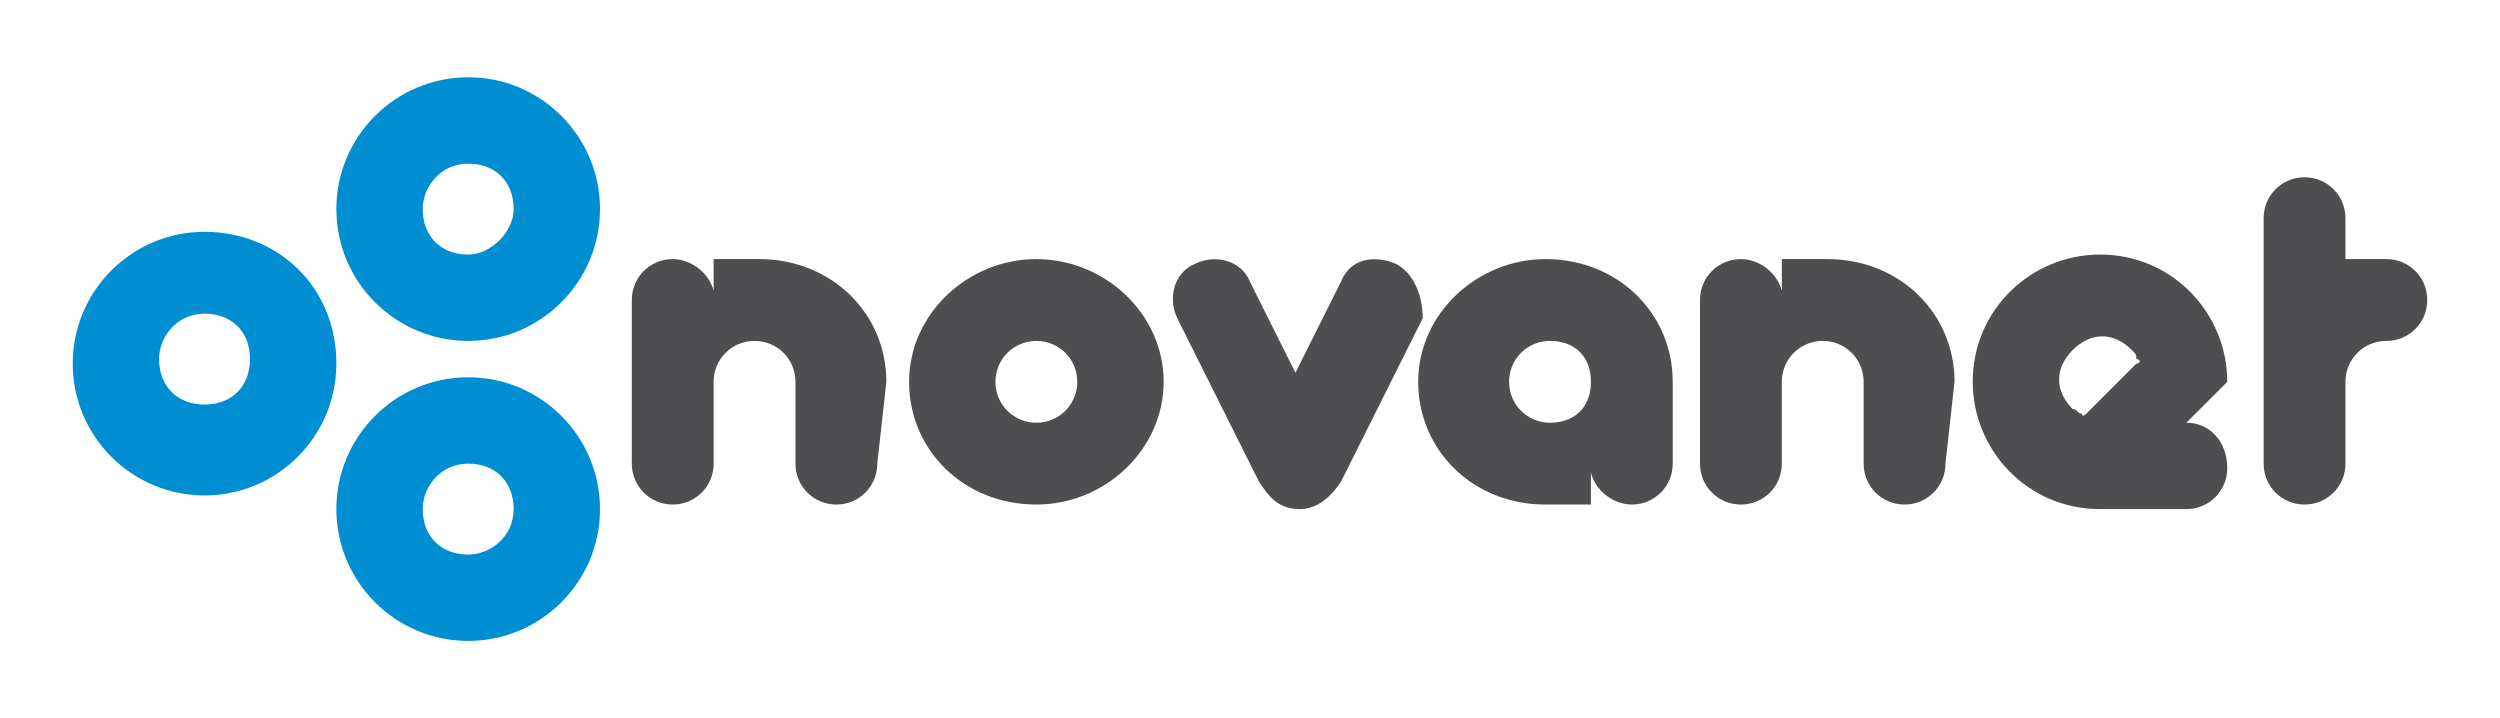 <?xml version="1.0" encoding="utf-8"?>
<!-- Generator: Adobe Illustrator 18.1.1, SVG Export Plug-In . SVG Version: 6.00 Build 0)  -->
<svg version="1.1" id="Layer_1" xmlns="http://www.w3.org/2000/svg" xmlns:xlink="http://www.w3.org/1999/xlink" x="0px" y="0px"
	 viewBox="0 47.6 55 15.8" enable-background="new 0 47.6 55 15.8" xml:space="preserve">
<g>
	<g>
		<g id="t_1_">
			<g>
				<path fill="#4E4D50" d="M51.6,57.8c0,0.5-0.4,0.9-0.9,0.9s-0.9-0.4-0.9-0.9v-5.4c0-0.5,0.4-0.9,0.9-0.9s0.9,0.4,0.9,0.9v0.9h0.9
					c0.5,0,0.9,0.4,0.9,0.9c0,0.5-0.4,0.9-0.9,0.9s-0.9,0.4-0.9,0.9V57.8z"/>
			</g>
		</g>
		<g id="e_1_">
			<g>
				<path fill="#4E4D50" d="M48.1,56.9L49,56c0-1.5-1.2-2.8-2.8-2.8c-1.5,0-2.8,1.2-2.8,2.8c0,1.5,1.2,2.8,2.8,2.8h1.9
					c0.5,0,0.9-0.4,0.9-0.9C49,57.3,48.6,56.9,48.1,56.9z M47,55.6l-1.1,1.1c0,0-0.1,0.1-0.1,0l0,0c-0.1,0-0.1-0.1-0.2-0.1
					c-0.4-0.4-0.4-0.9,0-1.3c0.4-0.4,0.9-0.4,1.3,0c0.1,0.1,0.1,0.1,0.1,0.2l0,0C47.1,55.5,47.1,55.6,47,55.6z"/>
			</g>
		</g>
		<g id="n2_1_">
			<g>
				<path fill="#4E4D50" d="M43,56c0-1.5-1.2-2.7-2.8-2.7h-1v0.7c-0.1-0.4-0.5-0.7-0.9-0.7c-0.5,0-0.9,0.4-0.9,0.9V56v1.8
					c0,0.5,0.4,0.9,0.9,0.9s0.9-0.4,0.9-0.9V56c0-0.5,0.4-0.9,0.9-0.9c0.5,0,0.9,0.4,0.9,0.9v1.8c0,0.5,0.4,0.9,0.9,0.9
					c0.5,0,0.9-0.4,0.9-0.9L43,56L43,56z"/>
			</g>
		</g>
		<g id="a_1_">
			<g>
				<path fill="#4E4D50" d="M34.1,56.9c-0.5,0-0.9-0.4-0.9-0.9s0.4-0.9,0.9-0.9S35,55.4,35,56S34.6,56.9,34.1,56.9z M36.8,56
					c0-1.5-1.2-2.7-2.8-2.7c-1.5,0-2.8,1.2-2.8,2.7c0,1.5,1.2,2.7,2.8,2.7h1V58c0.1,0.4,0.5,0.7,0.9,0.7c0.5,0,0.9-0.4,0.9-0.9V56"
					/>
			</g>
		</g>
		<g id="v_1_">
			<g>
				<path fill="#4E4D50" d="M30.7,53.4c-0.5-0.2-1-0.1-1.2,0.4l-1,2l-1-2c-0.2-0.5-0.8-0.6-1.2-0.4c-0.5,0.2-0.6,0.8-0.4,1.2
					l1.8,3.6c0.2,0.3,0.4,0.6,0.9,0.6l0,0l0,0c0.4,0,0.7-0.3,0.9-0.6l1.8-3.6C31.3,54.1,31.1,53.6,30.7,53.4z"/>
			</g>
		</g>
		<g id="o_1_">
			<g>
				<path fill="#4E4D50" d="M22.8,53.3c-1.5,0-2.8,1.2-2.8,2.7s1.2,2.7,2.8,2.7c1.5,0,2.8-1.2,2.8-2.7
					C25.6,54.5,24.3,53.3,22.8,53.3z M22.8,56.9c-0.5,0-0.9-0.4-0.9-0.9c0-0.5,0.4-0.9,0.9-0.9s0.9,0.4,0.9,0.9
					C23.7,56.5,23.3,56.9,22.8,56.9z"/>
			</g>
		</g>
		<g id="n_1_">
			<g>
				<path fill="#4E4D50" d="M19.5,56c0-1.5-1.2-2.7-2.8-2.7h-1v0.7c-0.1-0.4-0.5-0.7-0.9-0.7c-0.5,0-0.9,0.4-0.9,0.9V56v1.8
					c0,0.5,0.4,0.9,0.9,0.9c0.5,0,0.9-0.4,0.9-0.9V56c0-0.5,0.4-0.9,0.9-0.9c0.5,0,0.9,0.4,0.9,0.9v1.8c0,0.5,0.4,0.9,0.9,0.9
					c0.5,0,0.9-0.4,0.9-0.9L19.5,56z"/>
			</g>
		</g>
	</g>
	<g>
		<g>
			<path fill="#008ED3" d="M10.3,55.9c-1.6,0-2.9,1.3-2.9,2.9s1.3,2.9,2.9,2.9s2.9-1.3,2.9-2.9S11.9,55.9,10.3,55.9z M10.3,59.8
				c-0.6,0-1-0.4-1-1c0-0.5,0.4-1,1-1s1,0.4,1,1C11.3,59.4,10.8,59.8,10.3,59.8z"/>
		</g>
		<path fill="#008ED3" d="M10.3,49.3c-1.6,0-2.9,1.3-2.9,2.9s1.3,2.9,2.9,2.9s2.9-1.3,2.9-2.9S11.9,49.3,10.3,49.3z M10.3,53.2
			c-0.6,0-1-0.4-1-1c0-0.5,0.4-1,1-1s1,0.4,1,1C11.3,52.7,10.8,53.2,10.3,53.2z"/>
		<path fill="#008ED3" d="M4.5,52.7c-1.6,0-2.9,1.3-2.9,2.9s1.3,2.9,2.9,2.9s2.9-1.3,2.9-2.9C7.4,53.9,6.1,52.7,4.5,52.7z M4.5,56.5
			c-0.6,0-1-0.4-1-1c0-0.5,0.4-1,1-1s1,0.4,1,1C5.5,56.1,5.1,56.5,4.5,56.5z"/>
	</g>
</g>
</svg>
